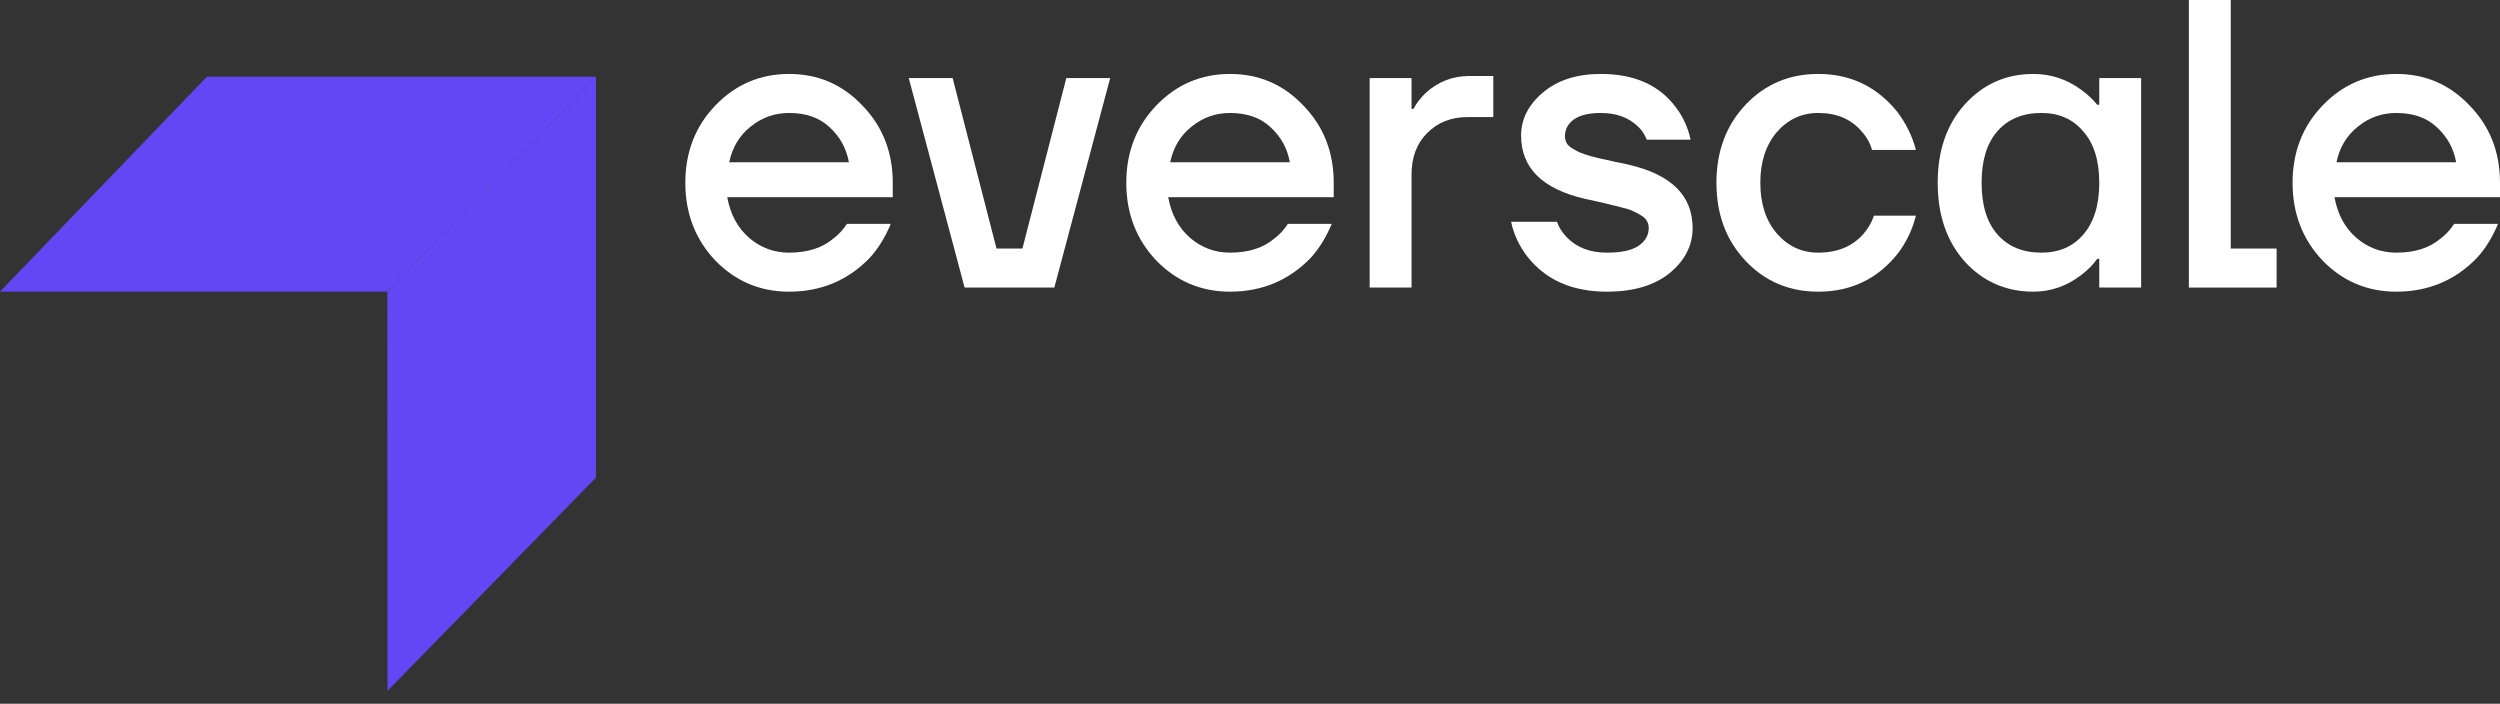 <svg width="135" height="38" viewBox="0 0 135 38" fill="none" xmlns="http://www.w3.org/2000/svg">
<rect x="0" y="0" width="135" height="38" fill="#333333" stroke="none"/>
<path d="M38.624 14.064C37.547 12.925 37.008 11.528 37.008 9.871C37.008 8.215 37.547 6.825 38.624 5.701C39.715 4.562 41.044 3.993 42.609 3.993C44.174 3.993 45.495 4.562 46.572 5.701C47.663 6.825 48.209 8.215 48.209 9.871V10.648H39.27C39.442 11.58 39.837 12.312 40.455 12.844C41.072 13.376 41.79 13.643 42.609 13.643C43.614 13.643 44.418 13.384 45.021 12.866C45.294 12.659 45.531 12.4 45.732 12.09H48.101C47.8 12.814 47.419 13.428 46.96 13.931C45.782 15.144 44.332 15.75 42.609 15.75C41.044 15.75 39.715 15.188 38.624 14.064ZM39.378 8.762H45.84C45.71 8.023 45.366 7.394 44.806 6.877C44.26 6.359 43.528 6.1 42.609 6.1C41.833 6.1 41.144 6.344 40.541 6.832C39.938 7.306 39.55 7.949 39.378 8.762Z" fill="white"/>
<path d="M49.072 4.215H51.442L53.811 13.421H55.211L57.581 4.215H59.95L56.934 15.528H52.088L49.072 4.215Z" fill="white"/>
<path d="M62.436 14.064C61.359 12.925 60.82 11.528 60.82 9.871C60.82 8.215 61.359 6.825 62.436 5.701C63.527 4.562 64.855 3.993 66.42 3.993C67.986 3.993 69.307 4.562 70.384 5.701C71.475 6.825 72.021 8.215 72.021 9.871V10.648H63.082C63.254 11.58 63.649 12.312 64.266 12.844C64.884 13.376 65.602 13.643 66.42 13.643C67.426 13.643 68.23 13.384 68.833 12.866C69.106 12.659 69.343 12.4 69.544 12.09H71.913C71.612 12.814 71.231 13.428 70.772 13.931C69.594 15.144 68.144 15.75 66.42 15.75C64.855 15.75 63.527 15.188 62.436 14.064ZM63.19 8.762H69.651C69.522 8.023 69.178 7.394 68.618 6.877C68.072 6.359 67.34 6.1 66.42 6.1C65.645 6.1 64.956 6.344 64.353 6.832C63.749 7.306 63.362 7.949 63.19 8.762Z" fill="white"/>
<path d="M73.961 15.528V4.215H76.223V5.879H76.331C76.489 5.568 76.718 5.272 77.02 4.991C77.68 4.4 78.456 4.104 79.346 4.104H80.638V6.322H79.238C78.362 6.322 77.637 6.611 77.063 7.187C76.503 7.749 76.223 8.496 76.223 9.428V15.528H73.961Z" fill="white"/>
<path d="M81.6 11.979H84.077C84.178 12.275 84.357 12.556 84.616 12.822C85.147 13.369 85.865 13.643 86.77 13.643C87.56 13.643 88.134 13.517 88.493 13.265C88.852 13.014 89.031 12.696 89.031 12.312C89.031 12.178 89.003 12.06 88.945 11.957C88.888 11.838 88.787 11.735 88.644 11.646C88.5 11.557 88.364 11.483 88.234 11.424C88.105 11.35 87.911 11.284 87.653 11.225C87.394 11.151 87.186 11.099 87.028 11.069C86.87 11.025 86.626 10.966 86.296 10.892C85.98 10.818 85.743 10.766 85.585 10.737C83.287 10.204 82.139 9.065 82.139 7.32C82.139 6.433 82.534 5.657 83.323 4.991C84.113 4.326 85.154 3.993 86.447 3.993C88.242 3.993 89.584 4.585 90.475 5.768C90.877 6.285 91.15 6.877 91.293 7.542H88.924C88.809 7.246 88.651 7.01 88.45 6.832C87.947 6.344 87.28 6.1 86.447 6.1C85.8 6.1 85.312 6.219 84.982 6.455C84.666 6.692 84.508 6.988 84.508 7.343C84.508 7.476 84.537 7.601 84.594 7.72C84.652 7.823 84.752 7.919 84.896 8.008C85.039 8.097 85.176 8.171 85.305 8.23C85.449 8.289 85.643 8.356 85.887 8.43C86.131 8.489 86.339 8.54 86.511 8.585C86.684 8.614 86.921 8.666 87.222 8.74C87.538 8.799 87.782 8.851 87.954 8.895C90.252 9.428 91.401 10.566 91.401 12.312C91.401 13.258 90.984 14.072 90.152 14.752C89.333 15.417 88.206 15.75 86.77 15.75C84.903 15.75 83.474 15.121 82.483 13.864C82.038 13.288 81.744 12.659 81.6 11.979Z" fill="white"/>
<path d="M94.261 14.086C93.212 12.977 92.688 11.572 92.688 9.871C92.688 8.171 93.212 6.766 94.261 5.657C95.309 4.548 96.616 3.993 98.181 3.993C99.933 3.993 101.362 4.681 102.467 6.056C102.941 6.692 103.272 7.372 103.458 8.097H101.089C100.988 7.727 100.802 7.394 100.529 7.099C99.969 6.433 99.186 6.1 98.181 6.1C97.291 6.1 96.544 6.448 95.941 7.143C95.352 7.838 95.058 8.748 95.058 9.871C95.058 10.995 95.352 11.905 95.941 12.6C96.544 13.295 97.291 13.643 98.181 13.643C99.215 13.643 100.026 13.31 100.615 12.644C100.873 12.349 101.067 12.016 101.197 11.646H103.458C103.272 12.4 102.941 13.088 102.467 13.709C101.376 15.07 99.947 15.75 98.181 15.75C96.616 15.75 95.309 15.195 94.261 14.086Z" fill="white"/>
<path d="M106.101 14.131C105.124 13.036 104.636 11.617 104.636 9.871C104.636 8.126 105.124 6.714 106.101 5.635C107.092 4.54 108.327 3.993 109.806 3.993C110.739 3.993 111.594 4.274 112.369 4.836C112.699 5.073 112.994 5.346 113.252 5.657H113.36V4.215H115.622V15.528H113.36V13.975H113.252C113.037 14.286 112.742 14.582 112.369 14.863C111.594 15.454 110.739 15.75 109.806 15.75C108.327 15.75 107.092 15.21 106.101 14.131ZM107.867 7.076C107.293 7.727 107.006 8.659 107.006 9.871C107.006 11.084 107.293 12.016 107.867 12.666C108.442 13.317 109.231 13.643 110.237 13.643C111.184 13.643 111.938 13.317 112.498 12.666C113.073 12.001 113.36 11.069 113.36 9.871C113.36 8.674 113.073 7.749 112.498 7.099C111.938 6.433 111.184 6.1 110.237 6.1C109.231 6.1 108.442 6.426 107.867 7.076Z" fill="white"/>
<path d="M118.198 15.528V0H120.46V13.421H122.937V15.528H118.198Z" fill="white"/>
<path d="M125.415 14.064C124.338 12.925 123.799 11.528 123.799 9.871C123.799 8.215 124.338 6.825 125.415 5.701C126.506 4.562 127.834 3.993 129.4 3.993C130.965 3.993 132.286 4.562 133.363 5.701C134.454 6.825 135 8.215 135 9.871V10.648H126.061C126.233 11.58 126.628 12.312 127.246 12.844C127.863 13.376 128.581 13.643 129.4 13.643C130.405 13.643 131.209 13.384 131.812 12.866C132.085 12.659 132.322 12.4 132.523 12.09H134.892C134.591 12.814 134.21 13.428 133.751 13.931C132.573 15.144 131.123 15.75 129.4 15.75C127.834 15.75 126.506 15.188 125.415 14.064ZM126.169 8.762H132.631C132.501 8.023 132.157 7.394 131.597 6.877C131.051 6.359 130.319 6.1 129.4 6.1C128.624 6.1 127.935 6.344 127.332 6.832C126.729 7.306 126.341 7.949 126.169 8.762Z" fill="white"/>
<path d="M11.17 4.145L0 15.75H20.918L32.181 4.145H11.17Z" fill="#6347F5"/>
<path d="M32.181 25.793L20.927 37.303L20.918 15.75L32.181 4.145L32.181 25.793Z" fill="#6347F5"/>
</svg>
